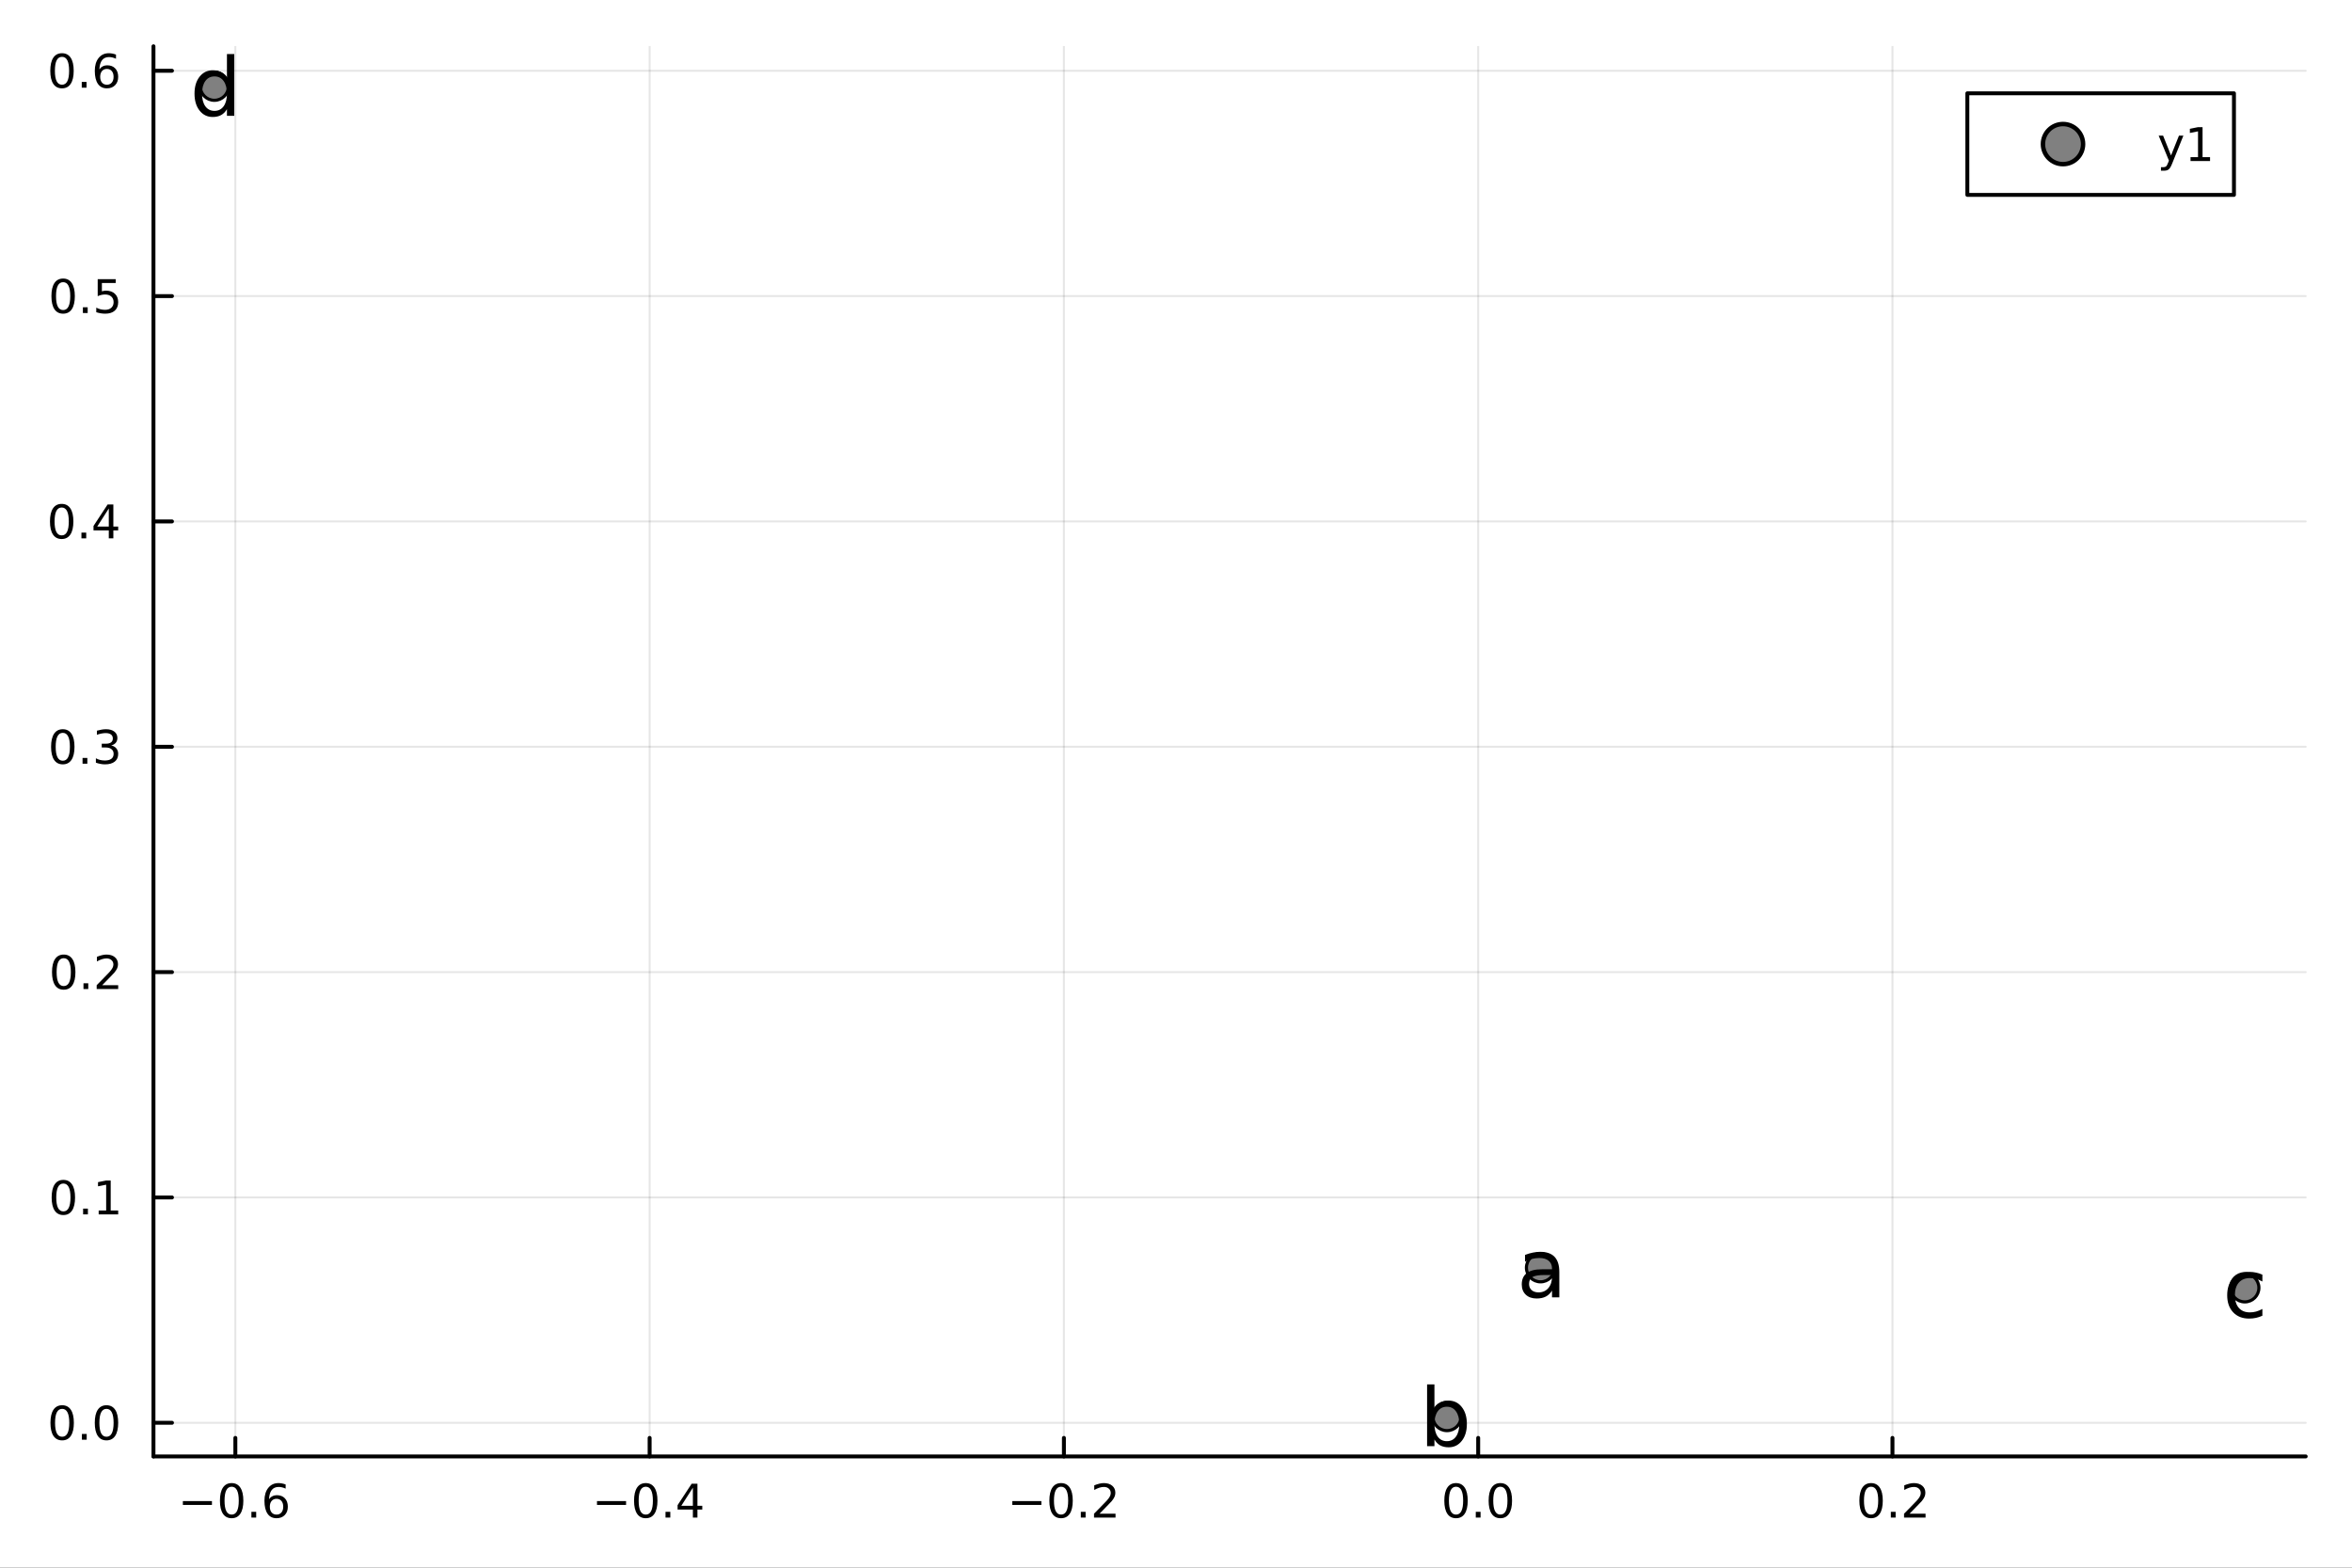 <?xml version="1.0" encoding="utf-8"?>
<svg xmlns="http://www.w3.org/2000/svg" xmlns:xlink="http://www.w3.org/1999/xlink" width="600" height="400" viewBox="0 0 2400 1600">
<rect x="0" y="0" width="2400" height="1600" fill="#333333" stroke="none"/>
<defs>
  <clipPath id="clip670">
    <rect x="0" y="0" width="2400" height="1600"/>
  </clipPath>
</defs>
<path clip-path="url(#clip670)" d="M0 1600 L2400 1600 L2400 0 L0 0  Z" fill="#ffffff" fill-rule="evenodd" fill-opacity="1"/>
<defs>
  <clipPath id="clip671">
    <rect x="480" y="0" width="1681" height="1600"/>
  </clipPath>
</defs>
<path clip-path="url(#clip670)" d="M156.598 1486.45 L2352.76 1486.45 L2352.76 47.244 L156.598 47.244  Z" fill="#ffffff" fill-rule="evenodd" fill-opacity="1"/>
<defs>
  <clipPath id="clip672">
    <rect x="156" y="47" width="2197" height="1440"/>
  </clipPath>
</defs>
<polyline clip-path="url(#clip672)" style="stroke:#000000; stroke-linecap:round; stroke-linejoin:round; stroke-width:2; stroke-opacity:0.1; fill:none" points="240.156,1486.45 240.156,47.244 "/>
<polyline clip-path="url(#clip672)" style="stroke:#000000; stroke-linecap:round; stroke-linejoin:round; stroke-width:2; stroke-opacity:0.1; fill:none" points="662.888,1486.45 662.888,47.244 "/>
<polyline clip-path="url(#clip672)" style="stroke:#000000; stroke-linecap:round; stroke-linejoin:round; stroke-width:2; stroke-opacity:0.1; fill:none" points="1085.62,1486.45 1085.62,47.244 "/>
<polyline clip-path="url(#clip672)" style="stroke:#000000; stroke-linecap:round; stroke-linejoin:round; stroke-width:2; stroke-opacity:0.1; fill:none" points="1508.35,1486.45 1508.35,47.244 "/>
<polyline clip-path="url(#clip672)" style="stroke:#000000; stroke-linecap:round; stroke-linejoin:round; stroke-width:2; stroke-opacity:0.1; fill:none" points="1931.08,1486.45 1931.08,47.244 "/>
<polyline clip-path="url(#clip672)" style="stroke:#000000; stroke-linecap:round; stroke-linejoin:round; stroke-width:2; stroke-opacity:0.1; fill:none" points="156.598,1452.11 2352.76,1452.11 "/>
<polyline clip-path="url(#clip672)" style="stroke:#000000; stroke-linecap:round; stroke-linejoin:round; stroke-width:2; stroke-opacity:0.1; fill:none" points="156.598,1222.13 2352.76,1222.13 "/>
<polyline clip-path="url(#clip672)" style="stroke:#000000; stroke-linecap:round; stroke-linejoin:round; stroke-width:2; stroke-opacity:0.1; fill:none" points="156.598,992.145 2352.76,992.145 "/>
<polyline clip-path="url(#clip672)" style="stroke:#000000; stroke-linecap:round; stroke-linejoin:round; stroke-width:2; stroke-opacity:0.1; fill:none" points="156.598,762.162 2352.76,762.162 "/>
<polyline clip-path="url(#clip672)" style="stroke:#000000; stroke-linecap:round; stroke-linejoin:round; stroke-width:2; stroke-opacity:0.1; fill:none" points="156.598,532.18 2352.76,532.18 "/>
<polyline clip-path="url(#clip672)" style="stroke:#000000; stroke-linecap:round; stroke-linejoin:round; stroke-width:2; stroke-opacity:0.1; fill:none" points="156.598,302.197 2352.76,302.197 "/>
<polyline clip-path="url(#clip672)" style="stroke:#000000; stroke-linecap:round; stroke-linejoin:round; stroke-width:2; stroke-opacity:0.1; fill:none" points="156.598,72.215 2352.76,72.215 "/>
<polyline clip-path="url(#clip670)" style="stroke:#000000; stroke-linecap:round; stroke-linejoin:round; stroke-width:4; stroke-opacity:1; fill:none" points="156.598,1486.45 2352.76,1486.45 "/>
<polyline clip-path="url(#clip670)" style="stroke:#000000; stroke-linecap:round; stroke-linejoin:round; stroke-width:4; stroke-opacity:1; fill:none" points="240.156,1486.45 240.156,1467.55 "/>
<polyline clip-path="url(#clip670)" style="stroke:#000000; stroke-linecap:round; stroke-linejoin:round; stroke-width:4; stroke-opacity:1; fill:none" points="662.888,1486.45 662.888,1467.55 "/>
<polyline clip-path="url(#clip670)" style="stroke:#000000; stroke-linecap:round; stroke-linejoin:round; stroke-width:4; stroke-opacity:1; fill:none" points="1085.62,1486.45 1085.62,1467.55 "/>
<polyline clip-path="url(#clip670)" style="stroke:#000000; stroke-linecap:round; stroke-linejoin:round; stroke-width:4; stroke-opacity:1; fill:none" points="1508.35,1486.45 1508.35,1467.55 "/>
<polyline clip-path="url(#clip670)" style="stroke:#000000; stroke-linecap:round; stroke-linejoin:round; stroke-width:4; stroke-opacity:1; fill:none" points="1931.08,1486.45 1931.08,1467.55 "/>
<path clip-path="url(#clip670)" d="M186.603 1532.02 L216.279 1532.02 L216.279 1535.95 L186.603 1535.95 L186.603 1532.02 Z" fill="#000000" fill-rule="nonzero" fill-opacity="1" /><path clip-path="url(#clip670)" d="M236.371 1517.37 Q232.76 1517.37 230.932 1520.93 Q229.126 1524.47 229.126 1531.6 Q229.126 1538.71 230.932 1542.27 Q232.76 1545.82 236.371 1545.82 Q240.006 1545.82 241.811 1542.27 Q243.64 1538.71 243.64 1531.6 Q243.64 1524.47 241.811 1520.93 Q240.006 1517.37 236.371 1517.37 M236.371 1513.66 Q242.182 1513.66 245.237 1518.27 Q248.316 1522.85 248.316 1531.6 Q248.316 1540.33 245.237 1544.94 Q242.182 1549.52 236.371 1549.52 Q230.561 1549.52 227.483 1544.94 Q224.427 1540.33 224.427 1531.6 Q224.427 1522.85 227.483 1518.27 Q230.561 1513.66 236.371 1513.66 Z" fill="#000000" fill-rule="nonzero" fill-opacity="1" /><path clip-path="url(#clip670)" d="M256.533 1542.97 L261.418 1542.97 L261.418 1548.85 L256.533 1548.85 L256.533 1542.97 Z" fill="#000000" fill-rule="nonzero" fill-opacity="1" /><path clip-path="url(#clip670)" d="M282.181 1529.7 Q279.033 1529.7 277.181 1531.86 Q275.353 1534.01 275.353 1537.76 Q275.353 1541.49 277.181 1543.66 Q279.033 1545.82 282.181 1545.82 Q285.329 1545.82 287.158 1543.66 Q289.01 1541.49 289.01 1537.76 Q289.01 1534.01 287.158 1531.86 Q285.329 1529.7 282.181 1529.7 M291.464 1515.05 L291.464 1519.31 Q289.704 1518.48 287.899 1518.04 Q286.116 1517.6 284.357 1517.6 Q279.728 1517.6 277.274 1520.72 Q274.843 1523.85 274.496 1530.17 Q275.862 1528.15 277.922 1527.09 Q279.982 1526 282.459 1526 Q287.667 1526 290.677 1529.17 Q293.709 1532.32 293.709 1537.76 Q293.709 1543.08 290.561 1546.3 Q287.413 1549.52 282.181 1549.52 Q276.186 1549.52 273.015 1544.94 Q269.843 1540.33 269.843 1531.6 Q269.843 1523.41 273.732 1518.55 Q277.621 1513.66 284.172 1513.66 Q285.931 1513.66 287.714 1514.01 Q289.519 1514.36 291.464 1515.05 Z" fill="#000000" fill-rule="nonzero" fill-opacity="1" /><path clip-path="url(#clip670)" d="M609.173 1532.02 L638.849 1532.02 L638.849 1535.95 L609.173 1535.95 L609.173 1532.02 Z" fill="#000000" fill-rule="nonzero" fill-opacity="1" /><path clip-path="url(#clip670)" d="M658.941 1517.37 Q655.33 1517.37 653.502 1520.93 Q651.696 1524.47 651.696 1531.6 Q651.696 1538.71 653.502 1542.27 Q655.33 1545.82 658.941 1545.82 Q662.576 1545.82 664.381 1542.27 Q666.21 1538.71 666.21 1531.6 Q666.21 1524.47 664.381 1520.93 Q662.576 1517.37 658.941 1517.37 M658.941 1513.66 Q664.752 1513.66 667.807 1518.27 Q670.886 1522.85 670.886 1531.6 Q670.886 1540.33 667.807 1544.94 Q664.752 1549.52 658.941 1549.52 Q653.131 1549.52 650.053 1544.94 Q646.997 1540.33 646.997 1531.6 Q646.997 1522.85 650.053 1518.27 Q653.131 1513.66 658.941 1513.66 Z" fill="#000000" fill-rule="nonzero" fill-opacity="1" /><path clip-path="url(#clip670)" d="M679.103 1542.97 L683.988 1542.97 L683.988 1548.85 L679.103 1548.85 L679.103 1542.97 Z" fill="#000000" fill-rule="nonzero" fill-opacity="1" /><path clip-path="url(#clip670)" d="M707.02 1518.36 L695.214 1536.81 L707.02 1536.81 L707.02 1518.36 M705.793 1514.29 L711.673 1514.29 L711.673 1536.81 L716.603 1536.81 L716.603 1540.7 L711.673 1540.7 L711.673 1548.85 L707.02 1548.85 L707.02 1540.7 L691.418 1540.7 L691.418 1536.19 L705.793 1514.29 Z" fill="#000000" fill-rule="nonzero" fill-opacity="1" /><path clip-path="url(#clip670)" d="M1032.95 1532.02 L1062.62 1532.02 L1062.62 1535.95 L1032.95 1535.95 L1032.95 1532.02 Z" fill="#000000" fill-rule="nonzero" fill-opacity="1" /><path clip-path="url(#clip670)" d="M1082.72 1517.37 Q1079.1 1517.37 1077.28 1520.93 Q1075.47 1524.47 1075.47 1531.6 Q1075.47 1538.71 1077.28 1542.27 Q1079.1 1545.82 1082.72 1545.82 Q1086.35 1545.82 1088.15 1542.27 Q1089.98 1538.71 1089.98 1531.6 Q1089.98 1524.47 1088.15 1520.93 Q1086.35 1517.37 1082.72 1517.37 M1082.72 1513.66 Q1088.53 1513.66 1091.58 1518.27 Q1094.66 1522.85 1094.66 1531.6 Q1094.66 1540.33 1091.58 1544.94 Q1088.53 1549.52 1082.72 1549.52 Q1076.9 1549.52 1073.83 1544.94 Q1070.77 1540.33 1070.77 1531.6 Q1070.77 1522.85 1073.83 1518.27 Q1076.9 1513.66 1082.72 1513.66 Z" fill="#000000" fill-rule="nonzero" fill-opacity="1" /><path clip-path="url(#clip670)" d="M1102.88 1542.97 L1107.76 1542.97 L1107.76 1548.85 L1102.88 1548.85 L1102.88 1542.97 Z" fill="#000000" fill-rule="nonzero" fill-opacity="1" /><path clip-path="url(#clip670)" d="M1121.97 1544.91 L1138.29 1544.91 L1138.29 1548.85 L1116.35 1548.85 L1116.35 1544.91 Q1119.01 1542.16 1123.59 1537.53 Q1128.2 1532.88 1129.38 1531.53 Q1131.63 1529.01 1132.51 1527.27 Q1133.41 1525.51 1133.41 1523.82 Q1133.41 1521.07 1131.46 1519.33 Q1129.54 1517.6 1126.44 1517.6 Q1124.24 1517.6 1121.79 1518.36 Q1119.36 1519.13 1116.58 1520.68 L1116.58 1515.95 Q1119.4 1514.82 1121.86 1514.24 Q1124.31 1513.66 1126.35 1513.66 Q1131.72 1513.66 1134.91 1516.35 Q1138.11 1519.03 1138.11 1523.52 Q1138.11 1525.65 1137.3 1527.57 Q1136.51 1529.47 1134.4 1532.07 Q1133.83 1532.74 1130.72 1535.95 Q1127.62 1539.15 1121.97 1544.91 Z" fill="#000000" fill-rule="nonzero" fill-opacity="1" /><path clip-path="url(#clip670)" d="M1485.74 1517.37 Q1482.13 1517.37 1480.3 1520.93 Q1478.49 1524.47 1478.49 1531.6 Q1478.49 1538.71 1480.3 1542.27 Q1482.13 1545.82 1485.74 1545.82 Q1489.37 1545.82 1491.18 1542.27 Q1493.01 1538.71 1493.01 1531.6 Q1493.01 1524.47 1491.18 1520.93 Q1489.37 1517.37 1485.74 1517.37 M1485.74 1513.66 Q1491.55 1513.66 1494.6 1518.27 Q1497.68 1522.85 1497.68 1531.6 Q1497.68 1540.33 1494.6 1544.94 Q1491.55 1549.52 1485.74 1549.52 Q1479.93 1549.52 1476.85 1544.94 Q1473.79 1540.33 1473.79 1531.6 Q1473.79 1522.85 1476.85 1518.27 Q1479.93 1513.66 1485.74 1513.66 Z" fill="#000000" fill-rule="nonzero" fill-opacity="1" /><path clip-path="url(#clip670)" d="M1505.9 1542.97 L1510.78 1542.97 L1510.78 1548.85 L1505.9 1548.85 L1505.9 1542.97 Z" fill="#000000" fill-rule="nonzero" fill-opacity="1" /><path clip-path="url(#clip670)" d="M1530.97 1517.37 Q1527.36 1517.37 1525.53 1520.93 Q1523.72 1524.47 1523.72 1531.6 Q1523.72 1538.71 1525.53 1542.27 Q1527.36 1545.82 1530.97 1545.82 Q1534.6 1545.82 1536.41 1542.27 Q1538.24 1538.71 1538.24 1531.6 Q1538.24 1524.47 1536.41 1520.93 Q1534.6 1517.37 1530.97 1517.37 M1530.97 1513.66 Q1536.78 1513.66 1539.83 1518.27 Q1542.91 1522.85 1542.91 1531.6 Q1542.91 1540.33 1539.83 1544.94 Q1536.78 1549.52 1530.97 1549.52 Q1525.16 1549.52 1522.08 1544.94 Q1519.02 1540.33 1519.02 1531.6 Q1519.02 1522.85 1522.08 1518.27 Q1525.16 1513.66 1530.97 1513.66 Z" fill="#000000" fill-rule="nonzero" fill-opacity="1" /><path clip-path="url(#clip670)" d="M1909.27 1517.37 Q1905.66 1517.37 1903.83 1520.93 Q1902.02 1524.47 1902.02 1531.6 Q1902.02 1538.71 1903.83 1542.27 Q1905.66 1545.82 1909.27 1545.82 Q1912.9 1545.82 1914.71 1542.27 Q1916.54 1538.71 1916.54 1531.6 Q1916.54 1524.47 1914.71 1520.93 Q1912.9 1517.37 1909.27 1517.37 M1909.27 1513.66 Q1915.08 1513.66 1918.13 1518.27 Q1921.21 1522.85 1921.21 1531.6 Q1921.21 1540.33 1918.13 1544.94 Q1915.08 1549.52 1909.27 1549.52 Q1903.46 1549.52 1900.38 1544.94 Q1897.32 1540.33 1897.32 1531.6 Q1897.32 1522.85 1900.38 1518.27 Q1903.46 1513.66 1909.27 1513.66 Z" fill="#000000" fill-rule="nonzero" fill-opacity="1" /><path clip-path="url(#clip670)" d="M1929.43 1542.97 L1934.31 1542.97 L1934.31 1548.85 L1929.43 1548.85 L1929.43 1542.97 Z" fill="#000000" fill-rule="nonzero" fill-opacity="1" /><path clip-path="url(#clip670)" d="M1948.53 1544.91 L1964.85 1544.91 L1964.85 1548.85 L1942.9 1548.85 L1942.9 1544.91 Q1945.56 1542.16 1950.15 1537.53 Q1954.75 1532.88 1955.93 1531.53 Q1958.18 1529.01 1959.06 1527.27 Q1959.96 1525.51 1959.96 1523.82 Q1959.96 1521.07 1958.02 1519.33 Q1956.1 1517.6 1952.99 1517.6 Q1950.79 1517.6 1948.34 1518.36 Q1945.91 1519.13 1943.13 1520.68 L1943.13 1515.95 Q1945.96 1514.82 1948.41 1514.24 Q1950.86 1513.66 1952.9 1513.66 Q1958.27 1513.66 1961.47 1516.35 Q1964.66 1519.03 1964.66 1523.52 Q1964.66 1525.65 1963.85 1527.57 Q1963.06 1529.47 1960.96 1532.07 Q1960.38 1532.74 1957.28 1535.95 Q1954.17 1539.15 1948.53 1544.91 Z" fill="#000000" fill-rule="nonzero" fill-opacity="1" /><polyline clip-path="url(#clip670)" style="stroke:#000000; stroke-linecap:round; stroke-linejoin:round; stroke-width:4; stroke-opacity:1; fill:none" points="156.598,1486.45 156.598,47.244 "/>
<polyline clip-path="url(#clip670)" style="stroke:#000000; stroke-linecap:round; stroke-linejoin:round; stroke-width:4; stroke-opacity:1; fill:none" points="156.598,1452.11 175.496,1452.11 "/>
<polyline clip-path="url(#clip670)" style="stroke:#000000; stroke-linecap:round; stroke-linejoin:round; stroke-width:4; stroke-opacity:1; fill:none" points="156.598,1222.13 175.496,1222.13 "/>
<polyline clip-path="url(#clip670)" style="stroke:#000000; stroke-linecap:round; stroke-linejoin:round; stroke-width:4; stroke-opacity:1; fill:none" points="156.598,992.145 175.496,992.145 "/>
<polyline clip-path="url(#clip670)" style="stroke:#000000; stroke-linecap:round; stroke-linejoin:round; stroke-width:4; stroke-opacity:1; fill:none" points="156.598,762.162 175.496,762.162 "/>
<polyline clip-path="url(#clip670)" style="stroke:#000000; stroke-linecap:round; stroke-linejoin:round; stroke-width:4; stroke-opacity:1; fill:none" points="156.598,532.18 175.496,532.18 "/>
<polyline clip-path="url(#clip670)" style="stroke:#000000; stroke-linecap:round; stroke-linejoin:round; stroke-width:4; stroke-opacity:1; fill:none" points="156.598,302.197 175.496,302.197 "/>
<polyline clip-path="url(#clip670)" style="stroke:#000000; stroke-linecap:round; stroke-linejoin:round; stroke-width:4; stroke-opacity:1; fill:none" points="156.598,72.215 175.496,72.215 "/>
<path clip-path="url(#clip670)" d="M63.423 1437.91 Q59.812 1437.91 57.983 1441.47 Q56.177 1445.02 56.177 1452.14 Q56.177 1459.25 57.983 1462.82 Q59.812 1466.36 63.423 1466.36 Q67.057 1466.36 68.862 1462.82 Q70.691 1459.25 70.691 1452.14 Q70.691 1445.02 68.862 1441.47 Q67.057 1437.91 63.423 1437.91 M63.423 1434.21 Q69.233 1434.21 72.288 1438.81 Q75.367 1443.39 75.367 1452.14 Q75.367 1460.87 72.288 1465.48 Q69.233 1470.06 63.423 1470.06 Q57.612 1470.06 54.534 1465.48 Q51.478 1460.87 51.478 1452.14 Q51.478 1443.39 54.534 1438.81 Q57.612 1434.21 63.423 1434.21 Z" fill="#000000" fill-rule="nonzero" fill-opacity="1" /><path clip-path="url(#clip670)" d="M83.585 1463.51 L88.469 1463.51 L88.469 1469.39 L83.585 1469.39 L83.585 1463.51 Z" fill="#000000" fill-rule="nonzero" fill-opacity="1" /><path clip-path="url(#clip670)" d="M108.654 1437.91 Q105.043 1437.91 103.214 1441.47 Q101.409 1445.02 101.409 1452.14 Q101.409 1459.25 103.214 1462.82 Q105.043 1466.36 108.654 1466.36 Q112.288 1466.36 114.094 1462.82 Q115.922 1459.25 115.922 1452.14 Q115.922 1445.02 114.094 1441.47 Q112.288 1437.91 108.654 1437.91 M108.654 1434.21 Q114.464 1434.21 117.52 1438.81 Q120.598 1443.39 120.598 1452.14 Q120.598 1460.87 117.52 1465.48 Q114.464 1470.06 108.654 1470.06 Q102.844 1470.06 99.765 1465.48 Q96.71 1460.87 96.71 1452.14 Q96.71 1443.39 99.765 1438.81 Q102.844 1434.21 108.654 1434.21 Z" fill="#000000" fill-rule="nonzero" fill-opacity="1" /><path clip-path="url(#clip670)" d="M64.65 1207.93 Q61.038 1207.93 59.21 1211.49 Q57.404 1215.03 57.404 1222.16 Q57.404 1229.27 59.21 1232.83 Q61.038 1236.38 64.65 1236.38 Q68.284 1236.38 70.089 1232.83 Q71.918 1229.27 71.918 1222.16 Q71.918 1215.03 70.089 1211.49 Q68.284 1207.93 64.65 1207.93 M64.65 1204.22 Q70.46 1204.22 73.515 1208.83 Q76.594 1213.41 76.594 1222.16 Q76.594 1230.89 73.515 1235.5 Q70.46 1240.08 64.65 1240.08 Q58.839 1240.08 55.761 1235.5 Q52.705 1230.89 52.705 1222.16 Q52.705 1213.41 55.761 1208.83 Q58.839 1204.22 64.65 1204.22 Z" fill="#000000" fill-rule="nonzero" fill-opacity="1" /><path clip-path="url(#clip670)" d="M84.811 1233.53 L89.696 1233.53 L89.696 1239.41 L84.811 1239.41 L84.811 1233.53 Z" fill="#000000" fill-rule="nonzero" fill-opacity="1" /><path clip-path="url(#clip670)" d="M100.691 1235.47 L108.33 1235.47 L108.33 1209.11 L100.02 1210.77 L100.02 1206.51 L108.283 1204.85 L112.959 1204.85 L112.959 1235.47 L120.598 1235.47 L120.598 1239.41 L100.691 1239.41 L100.691 1235.47 Z" fill="#000000" fill-rule="nonzero" fill-opacity="1" /><path clip-path="url(#clip670)" d="M65.02 977.944 Q61.409 977.944 59.58 981.508 Q57.775 985.05 57.775 992.18 Q57.775 999.286 59.58 1002.85 Q61.409 1006.39 65.02 1006.39 Q68.654 1006.39 70.46 1002.85 Q72.288 999.286 72.288 992.18 Q72.288 985.05 70.46 981.508 Q68.654 977.944 65.02 977.944 M65.02 974.24 Q70.83 974.24 73.885 978.846 Q76.964 983.43 76.964 992.18 Q76.964 1000.91 73.885 1005.51 Q70.83 1010.1 65.02 1010.1 Q59.21 1010.1 56.131 1005.51 Q53.075 1000.91 53.075 992.18 Q53.075 983.43 56.131 978.846 Q59.21 974.24 65.02 974.24 Z" fill="#000000" fill-rule="nonzero" fill-opacity="1" /><path clip-path="url(#clip670)" d="M85.182 1003.55 L90.066 1003.55 L90.066 1009.42 L85.182 1009.42 L85.182 1003.55 Z" fill="#000000" fill-rule="nonzero" fill-opacity="1" /><path clip-path="url(#clip670)" d="M104.279 1005.49 L120.598 1005.49 L120.598 1009.42 L98.654 1009.42 L98.654 1005.49 Q101.316 1002.74 105.899 998.106 Q110.506 993.453 111.686 992.11 Q113.932 989.587 114.811 987.851 Q115.714 986.092 115.714 984.402 Q115.714 981.647 113.77 979.911 Q111.848 978.175 108.746 978.175 Q106.547 978.175 104.094 978.939 Q101.663 979.703 98.885 981.254 L98.885 976.532 Q101.709 975.397 104.163 974.819 Q106.617 974.24 108.654 974.24 Q114.024 974.24 117.219 976.925 Q120.413 979.61 120.413 984.101 Q120.413 986.231 119.603 988.152 Q118.816 990.05 116.709 992.643 Q116.131 993.314 113.029 996.531 Q109.927 999.726 104.279 1005.49 Z" fill="#000000" fill-rule="nonzero" fill-opacity="1" /><path clip-path="url(#clip670)" d="M64.071 747.961 Q60.46 747.961 58.631 751.526 Q56.825 755.067 56.825 762.197 Q56.825 769.304 58.631 772.868 Q60.46 776.41 64.071 776.41 Q67.705 776.41 69.51 772.868 Q71.339 769.304 71.339 762.197 Q71.339 755.067 69.51 751.526 Q67.705 747.961 64.071 747.961 M64.071 744.257 Q69.881 744.257 72.936 748.864 Q76.015 753.447 76.015 762.197 Q76.015 770.924 72.936 775.53 Q69.881 780.114 64.071 780.114 Q58.261 780.114 55.182 775.53 Q52.126 770.924 52.126 762.197 Q52.126 753.447 55.182 748.864 Q58.261 744.257 64.071 744.257 Z" fill="#000000" fill-rule="nonzero" fill-opacity="1" /><path clip-path="url(#clip670)" d="M84.233 773.563 L89.117 773.563 L89.117 779.442 L84.233 779.442 L84.233 773.563 Z" fill="#000000" fill-rule="nonzero" fill-opacity="1" /><path clip-path="url(#clip670)" d="M113.469 760.808 Q116.825 761.526 118.7 763.794 Q120.598 766.063 120.598 769.396 Q120.598 774.512 117.08 777.313 Q113.561 780.114 107.08 780.114 Q104.904 780.114 102.589 779.674 Q100.297 779.257 97.844 778.401 L97.844 773.887 Q99.788 775.021 102.103 775.6 Q104.418 776.178 106.941 776.178 Q111.339 776.178 113.631 774.442 Q115.945 772.706 115.945 769.396 Q115.945 766.341 113.793 764.628 Q111.663 762.892 107.844 762.892 L103.816 762.892 L103.816 759.049 L108.029 759.049 Q111.478 759.049 113.307 757.683 Q115.135 756.294 115.135 753.702 Q115.135 751.04 113.237 749.628 Q111.362 748.193 107.844 748.193 Q105.922 748.193 103.723 748.609 Q101.524 749.026 98.885 749.905 L98.885 745.739 Q101.547 744.998 103.862 744.628 Q106.2 744.257 108.26 744.257 Q113.584 744.257 116.686 746.688 Q119.788 749.095 119.788 753.216 Q119.788 756.086 118.145 758.077 Q116.501 760.044 113.469 760.808 Z" fill="#000000" fill-rule="nonzero" fill-opacity="1" /><path clip-path="url(#clip670)" d="M62.937 517.978 Q59.325 517.978 57.497 521.543 Q55.691 525.085 55.691 532.214 Q55.691 539.321 57.497 542.886 Q59.325 546.427 62.937 546.427 Q66.571 546.427 68.376 542.886 Q70.205 539.321 70.205 532.214 Q70.205 525.085 68.376 521.543 Q66.571 517.978 62.937 517.978 M62.937 514.275 Q68.747 514.275 71.802 518.881 Q74.881 523.465 74.881 532.214 Q74.881 540.941 71.802 545.548 Q68.747 550.131 62.937 550.131 Q57.126 550.131 54.048 545.548 Q50.992 540.941 50.992 532.214 Q50.992 523.465 54.048 518.881 Q57.126 514.275 62.937 514.275 Z" fill="#000000" fill-rule="nonzero" fill-opacity="1" /><path clip-path="url(#clip670)" d="M83.098 543.58 L87.983 543.58 L87.983 549.46 L83.098 549.46 L83.098 543.58 Z" fill="#000000" fill-rule="nonzero" fill-opacity="1" /><path clip-path="url(#clip670)" d="M111.015 518.974 L99.21 537.423 L111.015 537.423 L111.015 518.974 M109.788 514.9 L115.668 514.9 L115.668 537.423 L120.598 537.423 L120.598 541.312 L115.668 541.312 L115.668 549.46 L111.015 549.46 L111.015 541.312 L95.413 541.312 L95.413 536.798 L109.788 514.9 Z" fill="#000000" fill-rule="nonzero" fill-opacity="1" /><path clip-path="url(#clip670)" d="M64.418 287.996 Q60.807 287.996 58.978 291.561 Q57.173 295.102 57.173 302.232 Q57.173 309.338 58.978 312.903 Q60.807 316.445 64.418 316.445 Q68.052 316.445 69.858 312.903 Q71.686 309.338 71.686 302.232 Q71.686 295.102 69.858 291.561 Q68.052 287.996 64.418 287.996 M64.418 284.292 Q70.228 284.292 73.284 288.899 Q76.362 293.482 76.362 302.232 Q76.362 310.959 73.284 315.565 Q70.228 320.148 64.418 320.148 Q58.608 320.148 55.529 315.565 Q52.474 310.959 52.474 302.232 Q52.474 293.482 55.529 288.899 Q58.608 284.292 64.418 284.292 Z" fill="#000000" fill-rule="nonzero" fill-opacity="1" /><path clip-path="url(#clip670)" d="M84.58 313.598 L89.464 313.598 L89.464 319.477 L84.58 319.477 L84.58 313.598 Z" fill="#000000" fill-rule="nonzero" fill-opacity="1" /><path clip-path="url(#clip670)" d="M99.696 284.917 L118.052 284.917 L118.052 288.852 L103.978 288.852 L103.978 297.324 Q104.996 296.977 106.015 296.815 Q107.033 296.63 108.052 296.63 Q113.839 296.63 117.219 299.801 Q120.598 302.973 120.598 308.389 Q120.598 313.968 117.126 317.07 Q113.654 320.148 107.334 320.148 Q105.159 320.148 102.89 319.778 Q100.645 319.408 98.237 318.667 L98.237 313.968 Q100.321 315.102 102.543 315.658 Q104.765 316.213 107.242 316.213 Q111.246 316.213 113.584 314.107 Q115.922 312 115.922 308.389 Q115.922 304.778 113.584 302.672 Q111.246 300.565 107.242 300.565 Q105.367 300.565 103.492 300.982 Q101.64 301.399 99.696 302.278 L99.696 284.917 Z" fill="#000000" fill-rule="nonzero" fill-opacity="1" /><path clip-path="url(#clip670)" d="M63.261 58.013 Q59.65 58.013 57.821 61.578 Q56.015 65.12 56.015 72.249 Q56.015 79.356 57.821 82.921 Q59.65 86.462 63.261 86.462 Q66.895 86.462 68.7 82.921 Q70.529 79.356 70.529 72.249 Q70.529 65.12 68.7 61.578 Q66.895 58.013 63.261 58.013 M63.261 54.31 Q69.071 54.31 72.126 58.916 Q75.205 63.499 75.205 72.249 Q75.205 80.976 72.126 85.582 Q69.071 90.166 63.261 90.166 Q57.45 90.166 54.372 85.582 Q51.316 80.976 51.316 72.249 Q51.316 63.499 54.372 58.916 Q57.45 54.31 63.261 54.31 Z" fill="#000000" fill-rule="nonzero" fill-opacity="1" /><path clip-path="url(#clip670)" d="M83.422 83.615 L88.307 83.615 L88.307 89.495 L83.422 89.495 L83.422 83.615 Z" fill="#000000" fill-rule="nonzero" fill-opacity="1" /><path clip-path="url(#clip670)" d="M109.071 70.351 Q105.922 70.351 104.071 72.504 Q102.242 74.657 102.242 78.407 Q102.242 82.133 104.071 84.309 Q105.922 86.462 109.071 86.462 Q112.219 86.462 114.047 84.309 Q115.899 82.133 115.899 78.407 Q115.899 74.657 114.047 72.504 Q112.219 70.351 109.071 70.351 M118.353 55.698 L118.353 59.958 Q116.594 59.124 114.788 58.684 Q113.006 58.245 111.246 58.245 Q106.617 58.245 104.163 61.37 Q101.733 64.495 101.385 70.814 Q102.751 68.8 104.811 67.735 Q106.871 66.647 109.348 66.647 Q114.557 66.647 117.566 69.819 Q120.598 72.967 120.598 78.407 Q120.598 83.731 117.45 86.948 Q114.302 90.166 109.071 90.166 Q103.075 90.166 99.904 85.582 Q96.733 80.976 96.733 72.249 Q96.733 64.055 100.621 59.194 Q104.51 54.31 111.061 54.31 Q112.82 54.31 114.603 54.657 Q116.408 55.004 118.353 55.698 Z" fill="#000000" fill-rule="nonzero" fill-opacity="1" /><circle clip-path="url(#clip672)" cx="1571.98" cy="1293.85" r="14.4" fill="#808080" fill-rule="evenodd" fill-opacity="1" stroke="#000000" stroke-opacity="1" stroke-width="3.2"/>
<circle clip-path="url(#clip672)" cx="1476.51" cy="1445.72" r="14.4" fill="#808080" fill-rule="evenodd" fill-opacity="1" stroke="#000000" stroke-opacity="1" stroke-width="3.2"/>
<circle clip-path="url(#clip672)" cx="2290.6" cy="1314.33" r="14.4" fill="#808080" fill-rule="evenodd" fill-opacity="1" stroke="#000000" stroke-opacity="1" stroke-width="3.2"/>
<circle clip-path="url(#clip672)" cx="218.754" cy="87.976" r="14.4" fill="#808080" fill-rule="evenodd" fill-opacity="1" stroke="#000000" stroke-opacity="1" stroke-width="3.2"/>
<path clip-path="url(#clip670)" d="M1576.27 1301.28 Q1567.24 1301.28 1563.76 1303.35 Q1560.27 1305.41 1560.27 1310.39 Q1560.27 1314.36 1562.87 1316.71 Q1565.5 1319.02 1570 1319.02 Q1576.19 1319.02 1579.92 1314.65 Q1583.69 1310.23 1583.69 1302.94 L1583.69 1301.28 L1576.27 1301.28 M1591.14 1298.2 L1591.14 1324.09 L1583.69 1324.09 L1583.69 1317.2 Q1581.14 1321.33 1577.33 1323.32 Q1573.52 1325.26 1568.01 1325.26 Q1561.04 1325.26 1556.91 1321.37 Q1552.82 1317.44 1552.82 1310.88 Q1552.82 1303.22 1557.92 1299.34 Q1563.07 1295.45 1573.24 1295.45 L1583.69 1295.45 L1583.69 1294.72 Q1583.69 1289.57 1580.28 1286.78 Q1576.92 1283.94 1570.81 1283.94 Q1566.92 1283.94 1563.23 1284.87 Q1559.54 1285.81 1556.14 1287.67 L1556.14 1280.78 Q1560.23 1279.2 1564.08 1278.43 Q1567.93 1277.62 1571.58 1277.62 Q1581.42 1277.62 1586.28 1282.73 Q1591.14 1287.83 1591.14 1298.2 Z" fill="#000000" fill-rule="nonzero" fill-opacity="1" /><path clip-path="url(#clip670)" d="M1489.07 1453.31 Q1489.07 1445.09 1485.67 1440.43 Q1482.31 1435.73 1476.39 1435.73 Q1470.48 1435.73 1467.07 1440.43 Q1463.71 1445.09 1463.71 1453.31 Q1463.71 1461.53 1467.07 1466.23 Q1470.48 1470.89 1476.39 1470.89 Q1482.31 1470.89 1485.67 1466.23 Q1489.07 1461.53 1489.07 1453.31 M1463.71 1437.47 Q1466.06 1433.42 1469.63 1431.48 Q1473.23 1429.49 1478.21 1429.49 Q1486.48 1429.49 1491.62 1436.05 Q1496.81 1442.62 1496.81 1453.31 Q1496.81 1464.01 1491.62 1470.57 Q1486.48 1477.13 1478.21 1477.13 Q1473.23 1477.13 1469.63 1475.19 Q1466.06 1473.2 1463.71 1469.15 L1463.71 1475.96 L1456.22 1475.96 L1456.22 1412.92 L1463.71 1412.92 L1463.71 1437.47 Z" fill="#000000" fill-rule="nonzero" fill-opacity="1" /><path clip-path="url(#clip670)" d="M2308.55 1300.94 L2308.55 1307.91 Q2305.39 1306.17 2302.19 1305.32 Q2299.03 1304.43 2295.79 1304.43 Q2288.53 1304.43 2284.52 1309.05 Q2280.51 1313.62 2280.51 1321.93 Q2280.51 1330.23 2284.52 1334.85 Q2288.53 1339.43 2295.79 1339.43 Q2299.03 1339.43 2302.19 1338.58 Q2305.39 1337.69 2308.55 1335.94 L2308.55 1342.83 Q2305.43 1344.29 2302.06 1345.02 Q2298.74 1345.75 2294.98 1345.75 Q2284.73 1345.75 2278.69 1339.31 Q2272.65 1332.87 2272.65 1321.93 Q2272.65 1310.83 2278.73 1304.47 Q2284.85 1298.11 2295.46 1298.11 Q2298.9 1298.11 2302.19 1298.84 Q2305.47 1299.53 2308.55 1300.94 Z" fill="#000000" fill-rule="nonzero" fill-opacity="1" /><path clip-path="url(#clip670)" d="M231.575 79.733 L231.575 55.184 L239.028 55.184 L239.028 118.216 L231.575 118.216 L231.575 111.411 Q229.225 115.462 225.62 117.447 Q222.055 119.391 217.032 119.391 Q208.809 119.391 203.624 112.829 Q198.479 106.266 198.479 95.572 Q198.479 84.877 203.624 78.315 Q208.809 71.752 217.032 71.752 Q222.055 71.752 225.62 73.737 Q229.225 75.682 231.575 79.733 M206.176 95.572 Q206.176 103.795 209.538 108.494 Q212.941 113.153 218.855 113.153 Q224.769 113.153 228.172 108.494 Q231.575 103.795 231.575 95.572 Q231.575 87.348 228.172 82.69 Q224.769 77.991 218.855 77.991 Q212.941 77.991 209.538 82.69 Q206.176 87.348 206.176 95.572 Z" fill="#000000" fill-rule="nonzero" fill-opacity="1" /><path clip-path="url(#clip670)" d="M2007.5 198.898 L2279.55 198.898 L2279.55 95.218 L2007.5 95.218  Z" fill="#ffffff" fill-rule="evenodd" fill-opacity="1"/>
<polyline clip-path="url(#clip670)" style="stroke:#000000; stroke-linecap:round; stroke-linejoin:round; stroke-width:4; stroke-opacity:1; fill:none" points="2007.5,198.898 2279.55,198.898 2279.55,95.218 2007.5,95.218 2007.5,198.898 "/>
<circle clip-path="url(#clip670)" cx="2105.11" cy="147.058" r="20.48" fill="#808080" fill-rule="evenodd" fill-opacity="1" stroke="#000000" stroke-opacity="1" stroke-width="4.551"/>
<path clip-path="url(#clip670)" d="M2216.56 166.745 Q2214.76 171.375 2213.04 172.787 Q2211.33 174.199 2208.46 174.199 L2205.06 174.199 L2205.06 170.634 L2207.56 170.634 Q2209.32 170.634 2210.29 169.8 Q2211.26 168.967 2212.44 165.865 L2213.2 163.921 L2202.72 138.412 L2207.23 138.412 L2215.33 158.689 L2223.44 138.412 L2227.95 138.412 L2216.56 166.745 Z" fill="#000000" fill-rule="nonzero" fill-opacity="1" /><path clip-path="url(#clip670)" d="M2235.24 160.402 L2242.88 160.402 L2242.88 134.037 L2234.57 135.703 L2234.57 131.444 L2242.83 129.778 L2247.51 129.778 L2247.51 160.402 L2255.15 160.402 L2255.15 164.338 L2235.24 164.338 L2235.24 160.402 Z" fill="#000000" fill-rule="nonzero" fill-opacity="1" /></svg>
